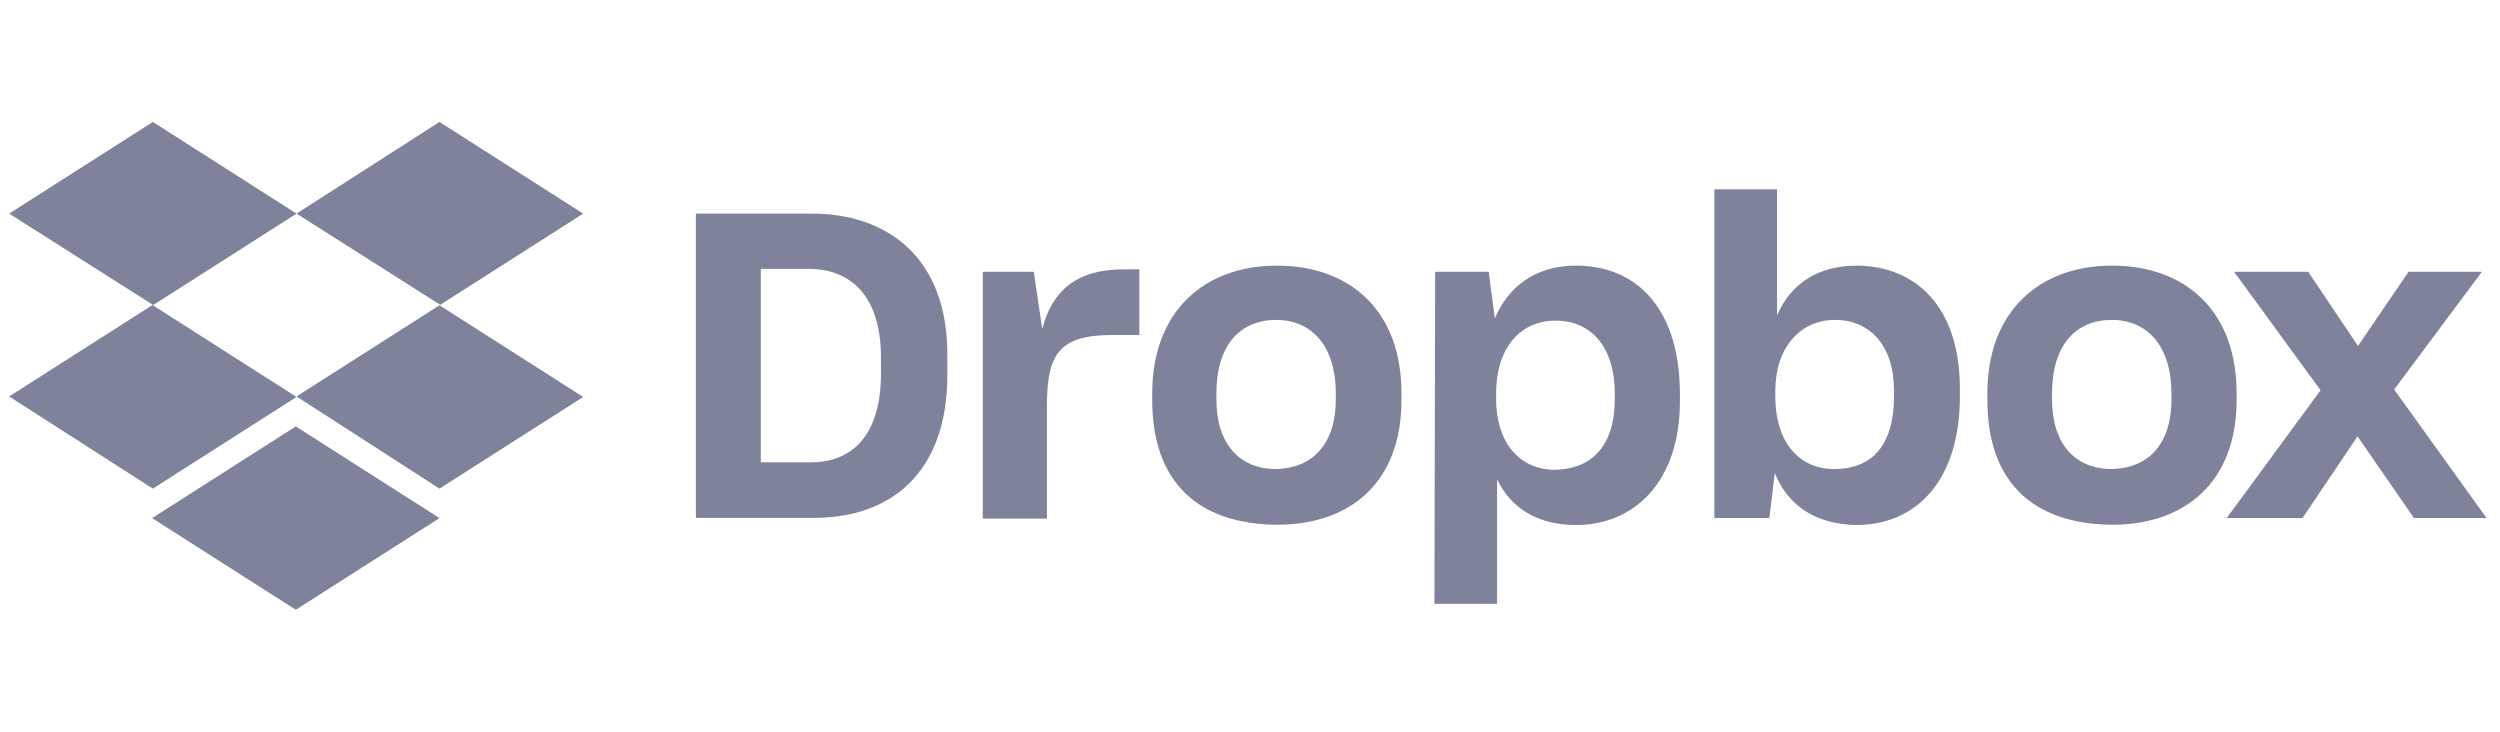 <svg width="164" height="48" viewBox="0 0 164 48" fill="none" xmlns="http://www.w3.org/2000/svg">
<g clip-path="url(#clip0_196_1025)">
<path d="M45.65 14.013H53.273C58.132 14.013 62.146 16.824 62.146 23.244V24.593C62.146 31.061 58.392 33.97 53.419 33.97H45.65V14.013ZM49.908 17.637V30.329H53.175C55.938 30.329 57.791 28.526 57.791 24.511V23.455C57.791 19.441 55.84 17.637 53.029 17.637H49.908ZM64.405 17.832H67.818L68.371 21.586C69.021 19.034 70.678 17.669 73.685 17.669H74.741V21.976H72.986C69.524 21.976 68.679 23.179 68.679 26.592V34.019H64.47V17.832H64.405ZM75.586 26.25V25.795C75.586 20.383 79.048 17.425 83.761 17.425C88.572 17.425 91.936 20.383 91.936 25.795V26.25C91.936 31.565 88.669 34.425 83.761 34.425C78.544 34.376 75.586 31.581 75.586 26.25ZM87.629 26.201V25.795C87.629 22.789 86.118 20.985 83.712 20.985C81.356 20.985 79.796 22.642 79.796 25.795V26.201C79.796 29.111 81.307 30.768 83.712 30.768C86.118 30.72 87.629 29.111 87.629 26.201ZM94.146 17.832H97.656L98.063 20.887C98.908 18.839 100.712 17.425 103.377 17.425C107.489 17.425 110.203 20.383 110.203 25.86V26.315C110.203 31.63 107.196 34.441 103.377 34.441C100.826 34.441 99.07 33.287 98.209 31.435V39.609H94.097L94.146 17.832ZM105.929 26.201V25.844C105.929 22.626 104.271 21.033 102.061 21.033C99.704 21.033 98.144 22.837 98.144 25.844V26.153C98.144 29.013 99.656 30.817 102.012 30.817C104.434 30.768 105.929 29.224 105.929 26.201ZM116.427 31.028L116.07 33.986H112.462V12.42H116.574V20.692C117.484 18.579 119.288 17.425 121.839 17.425C125.707 17.474 128.568 20.14 128.568 25.503V26.006C128.568 31.37 125.854 34.441 121.742 34.441C119.028 34.376 117.273 33.125 116.427 31.028ZM124.245 26.006V25.6C124.245 22.642 122.636 20.985 120.377 20.985C118.069 20.985 116.46 22.837 116.46 25.649V26.006C116.46 29.013 118.02 30.768 120.328 30.768C122.798 30.768 124.245 29.224 124.245 26.006ZM130.372 26.25V25.795C130.372 20.383 133.833 17.425 138.546 17.425C143.357 17.425 146.721 20.383 146.721 25.795V26.25C146.721 31.565 143.406 34.425 138.546 34.425C133.329 34.376 130.372 31.581 130.372 26.25ZM142.447 26.201V25.795C142.447 22.789 140.935 20.985 138.53 20.985C136.174 20.985 134.613 22.642 134.613 25.795V26.201C134.613 29.111 136.125 30.768 138.53 30.768C140.952 30.72 142.447 29.111 142.447 26.201ZM152.23 25.6L146.558 17.832H151.418L154.684 22.691L158 17.832H162.81L157.057 25.552L163.119 33.986H158.357L154.652 28.623L151.044 33.986H146.071L152.23 25.6Z" fill="#7E829B"/>
<path d="M19.452 14.013L10.026 20.026L19.452 26.04L10.026 32.053L0.6 26.007L10.026 19.994L0.6 14.013L10.026 8L19.452 14.013ZM9.977 33.987L19.404 27.974L28.83 33.987L19.404 40L9.977 33.987ZM19.452 26.007L28.878 19.994L19.452 14.013L28.83 8L38.256 14.013L28.83 20.026L38.256 26.04L28.83 32.053L19.452 26.007Z" fill="#7E829B"/>
</g>
<defs>
<clipPath id="clip0_196_1025">
<rect width="163" height="48" fill="white" transform="translate(0.6)"/>
</clipPath>
</defs>
</svg>
